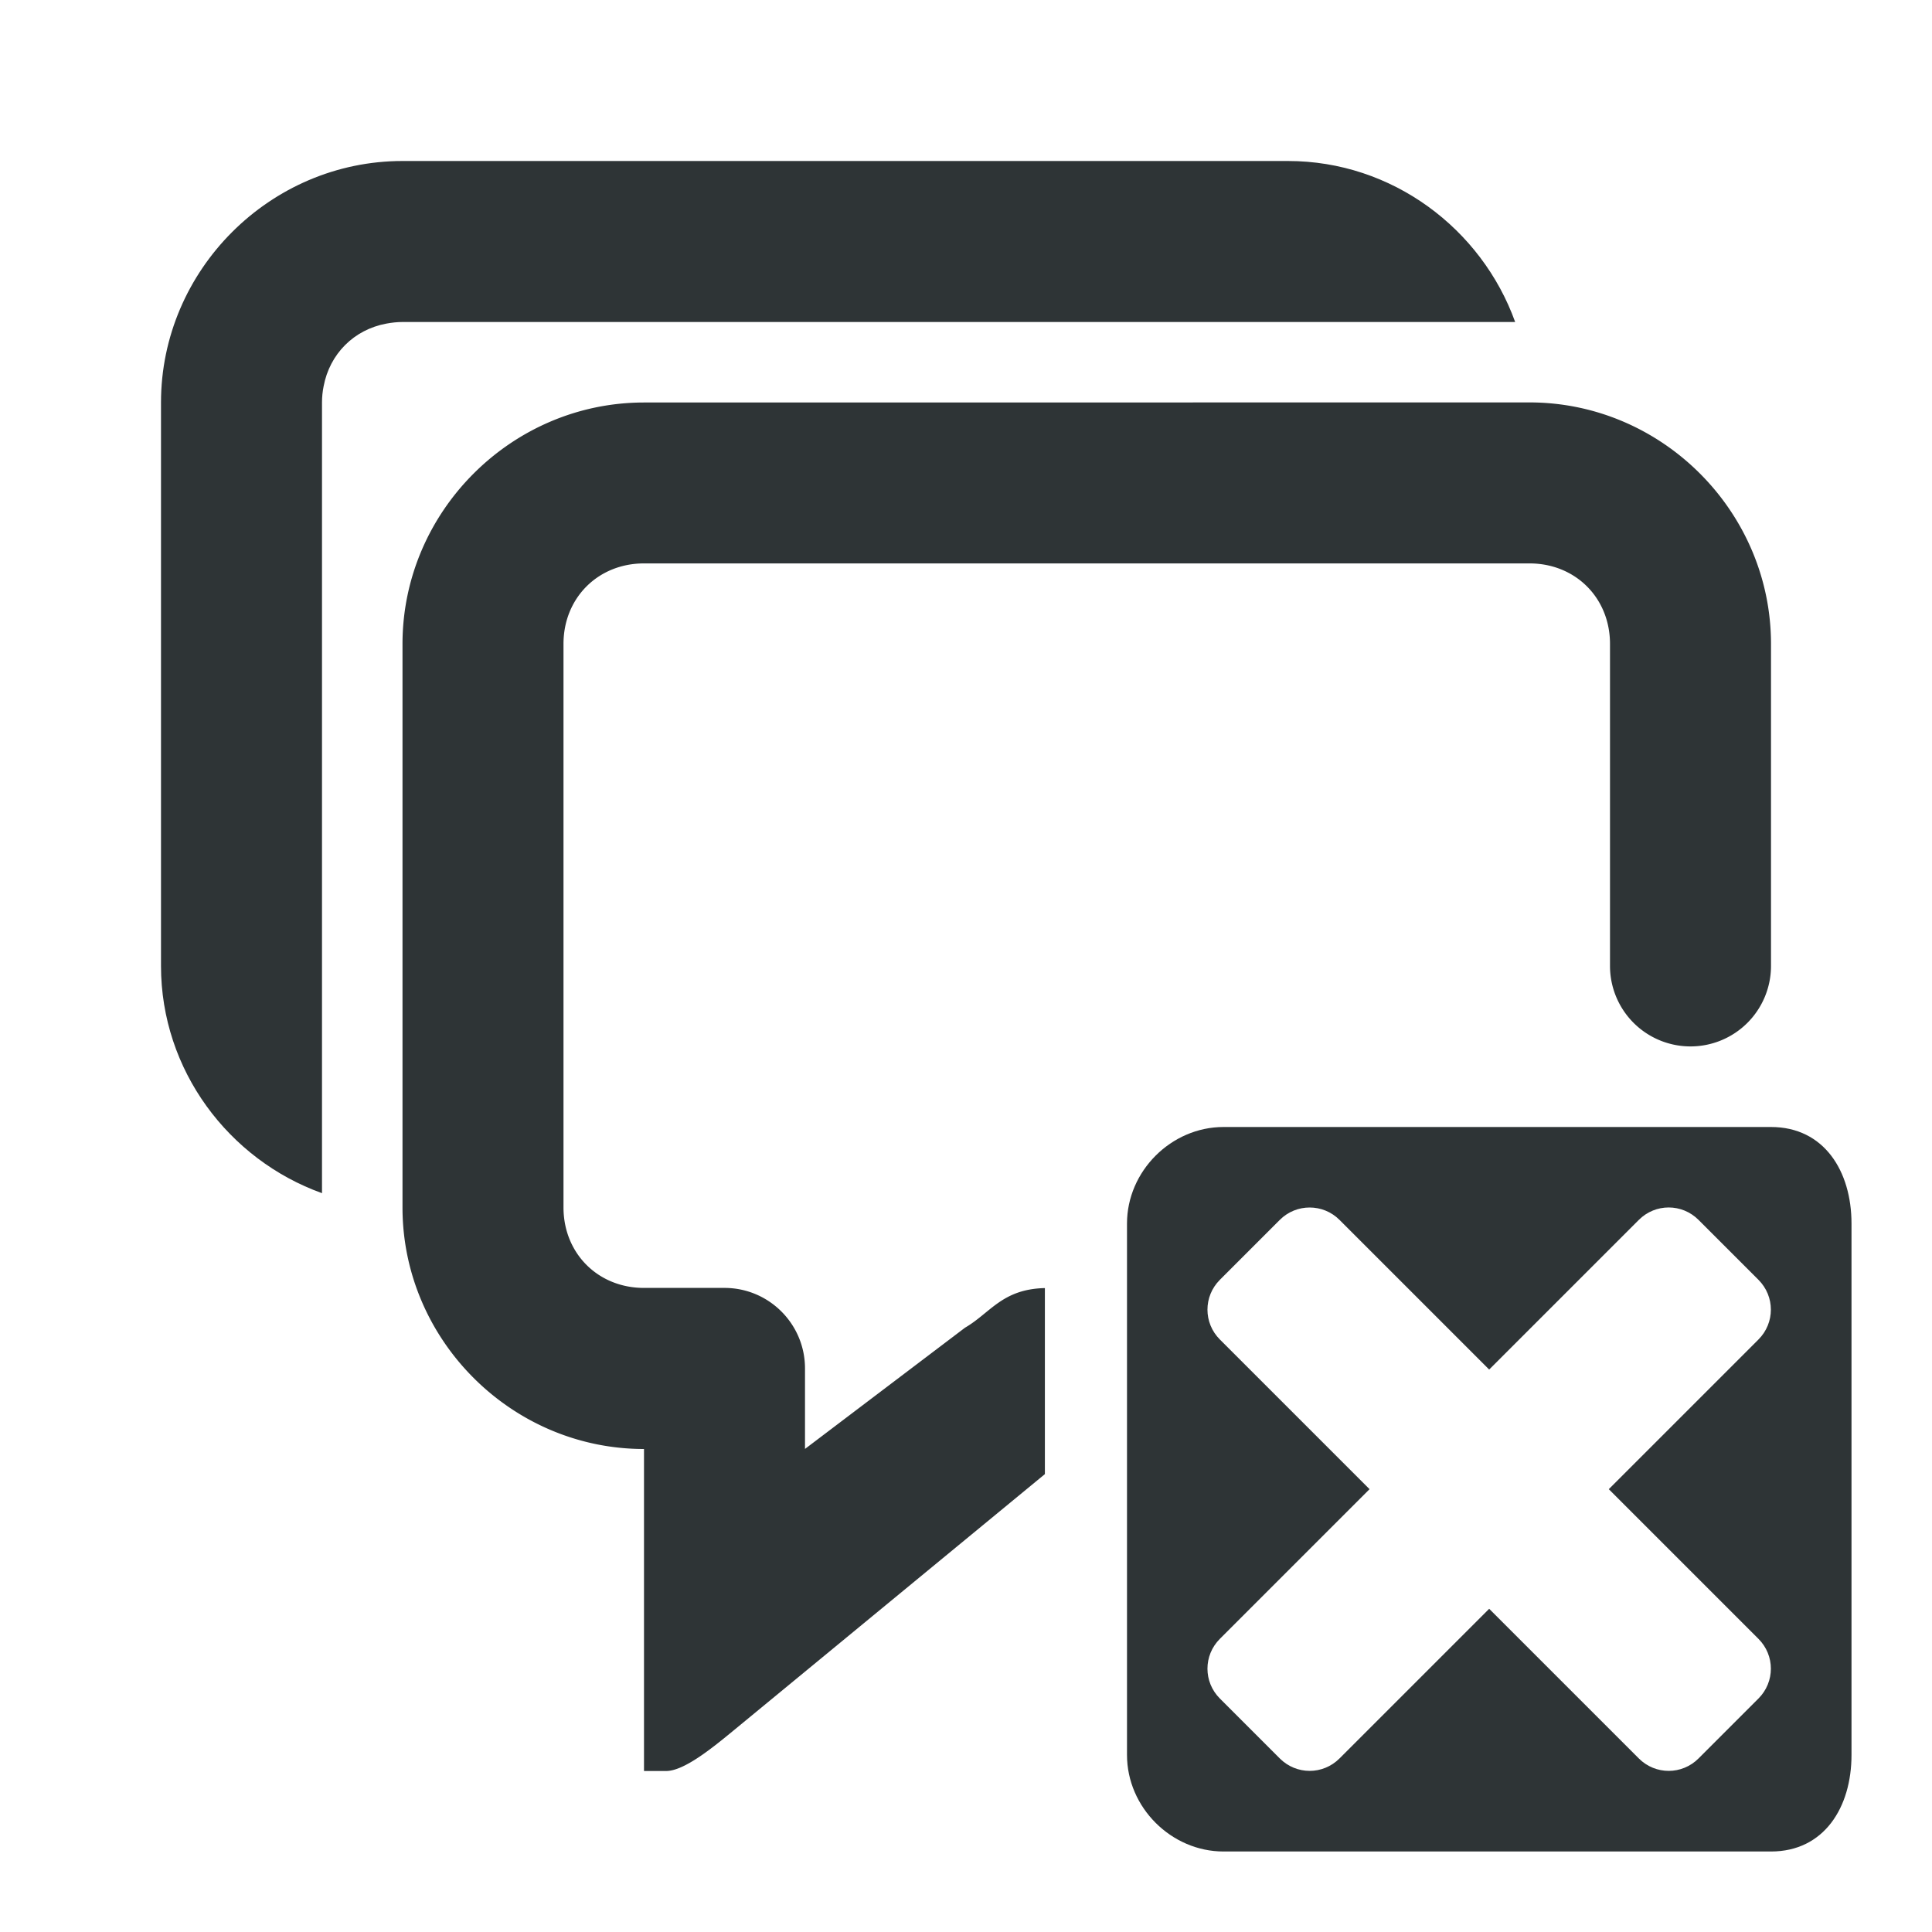 <svg viewBox="0 0 24 24" xmlns="http://www.w3.org/2000/svg"><g fill="#2e3436"><path d="m8 5c-1.645 0-3 1.355-3 3v7c0 1.645 1.355 3 3 3v4h.275c.224 0 .577-.289.836-.502l3.869-3.186v-2.311c-.531.012-.678.31-.992.492l-1.988 1.506v-1c0-.552-.448-1-1-1h-1c-.571 0-1-.429-1-1v-7c0-.571.429-1 1-1h11c.571 0 1 .429 1 1v4a1 1 0 0 0 1 1 1 1 0 0 0 1-1v-4c0-1.645-1.355-3-3-3z"/><path d="m5 2c-1.645 0-3 1.355-3 3v7c0 1.294.841 2.406 2 2.822v-2.822-7c0-.069.007-.136.02-.201.076-.403.376-.704.779-.779.065-.012.132-.02.201-.02h11 2.822c-.417-1.159-1.528-2-2.822-2z"/><path d="m15.199 14c-.65 0-1.199.549-1.199 1.199v6.602c0 .65.549 1.199 1.199 1.199h6.801c.66 0 1-.549 1-1.199v-6.602c0-.65-.34-1.199-1-1.199zm1.07 1c.134 0 .268.051.371.154l1.859 1.859 1.859-1.859c.206-.206.536-.206.742 0l.744.744c.206.206.206.536 0 .742l-1.859 1.859 1.859 1.859c.206.206.206.536 0 .742l-.744.744c-.206.206-.536.206-.742 0l-1.859-1.859-1.859 1.859c-.206.206-.536.206-.742 0l-.744-.744c-.206-.206-.206-.536 0-.742l1.859-1.859-1.859-1.859c-.206-.206-.206-.536 0-.742l.744-.744c.103-.103.237-.154.371-.154z"/></g></svg>